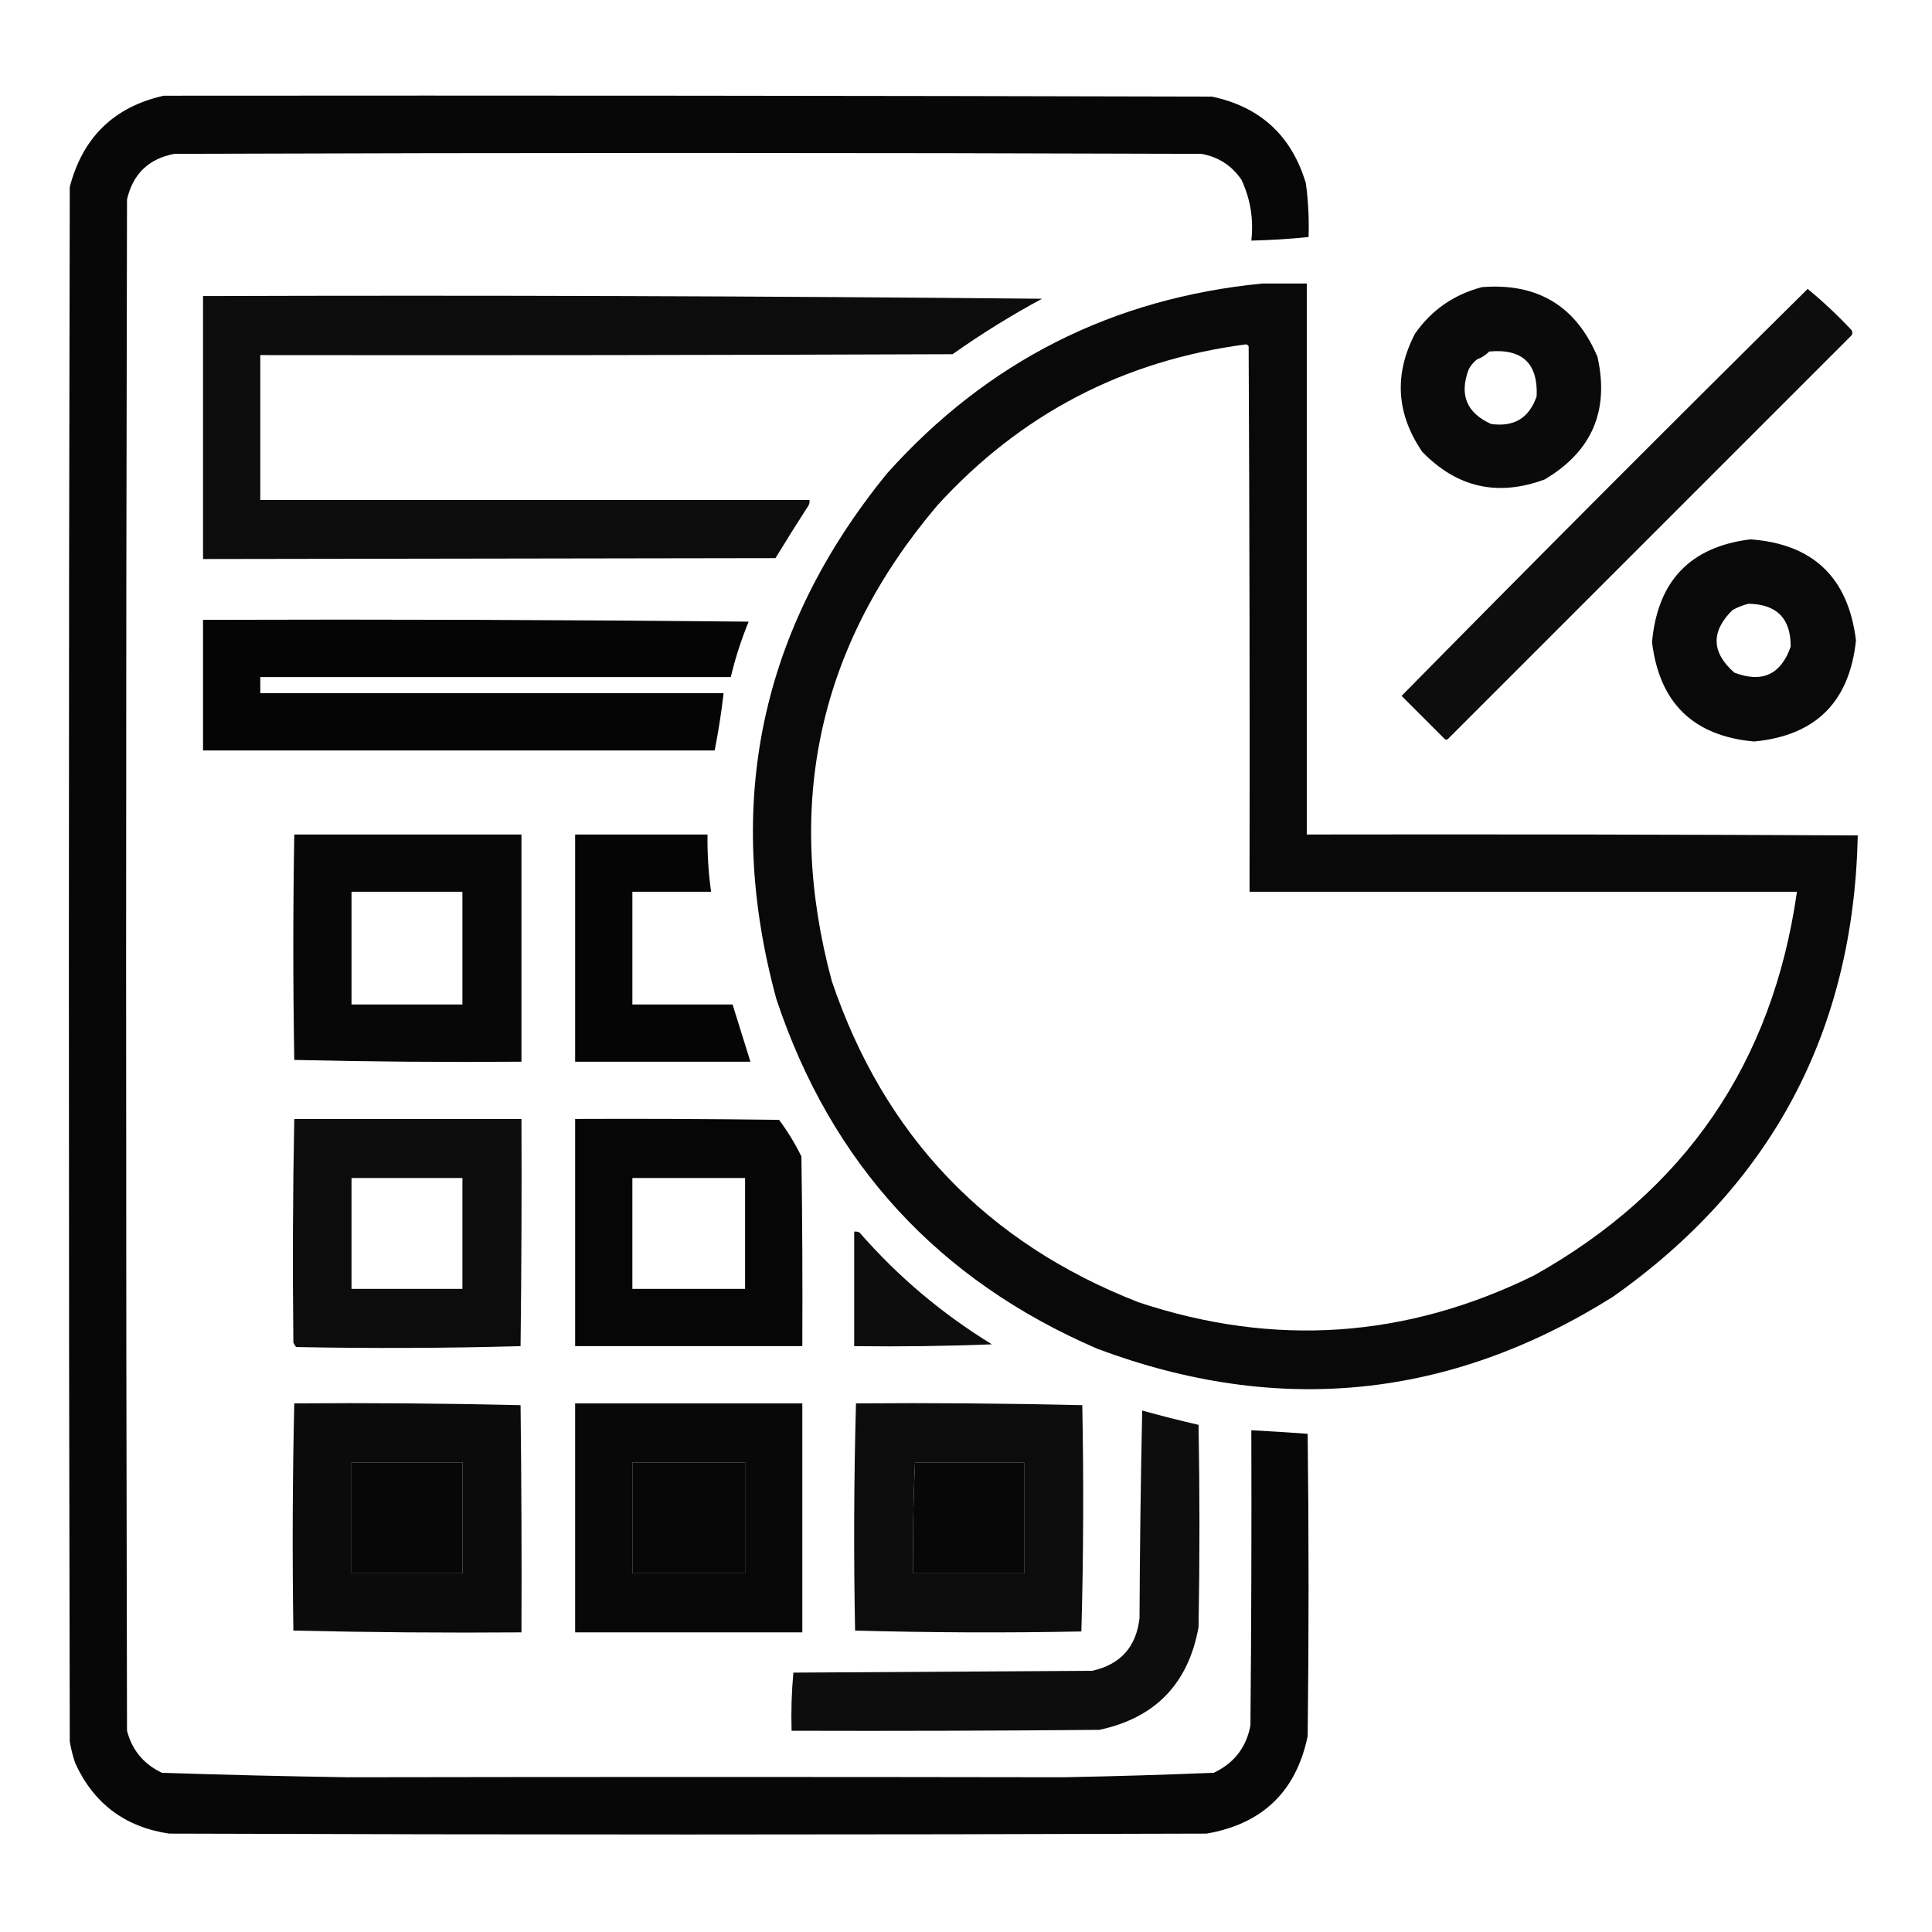 <?xml version="1.0" encoding="UTF-8"?>
<!DOCTYPE svg PUBLIC "-//W3C//DTD SVG 1.1//EN" "http://www.w3.org/Graphics/SVG/1.1/DTD/svg11.dtd">
<svg xmlns="http://www.w3.org/2000/svg" version="1.1" width="1080px" height="1080px" style="shape-rendering:geometricPrecision; text-rendering:geometricPrecision; image-rendering:optimizeQuality; fill-rule:evenodd; clip-rule:evenodd" xmlns:xlink="http://www.w3.org/1999/xlink">
<g><path style="opacity:0.97" fill="#000000" d="M 91.5,53.5 C 286.834,53.333 482.167,53.5 677.5,54C 704.586,59.751 722.086,75.918 730,102.5C 731.331,112.45 731.831,122.45 731.5,132.5C 720.862,133.588 710.195,134.255 699.5,134.5C 700.845,122.586 699.011,111.253 694,100.5C 688.539,92.519 681.039,87.685 671.5,86C 480.167,85.333 288.833,85.333 97.5,86C 83.119,88.715 74.285,97.215 71,111.5C 70.333,396.833 70.333,682.167 71,967.5C 73.816,978.322 80.316,986.156 90.5,991C 125.161,992.146 159.828,992.98 194.5,993.5C 327.84,993.274 461.173,993.274 594.5,993.5C 622.506,992.975 650.506,992.141 678.5,991C 689.904,985.608 696.737,976.775 699,964.5C 699.5,909.501 699.667,854.501 699.5,799.5C 710.052,800.081 720.552,800.748 731,801.5C 731.667,857.833 731.667,914.167 731,970.5C 724.6,1001.4 705.766,1019.57 674.5,1025C 481.167,1025.67 287.833,1025.67 94.5,1025C 69.808,1021.3 52.308,1008.13 42,985.5C 40.687,981.58 39.687,977.58 39,973.5C 38.333,683.833 38.333,394.167 39,104.5C 46.272,76.725 63.772,59.725 91.5,53.5 Z M 196.5,817.5 C 217.167,817.5 237.833,817.5 258.5,817.5C 258.5,838.167 258.5,858.833 258.5,879.5C 237.833,879.5 217.167,879.5 196.5,879.5C 196.5,858.833 196.5,838.167 196.5,817.5 Z M 353.5,817.5 C 374.5,817.5 395.5,817.5 416.5,817.5C 416.5,838.167 416.5,858.833 416.5,879.5C 395.5,879.5 374.5,879.5 353.5,879.5C 353.5,858.833 353.5,838.167 353.5,817.5 Z M 511.5,817.5 C 531.833,817.5 552.167,817.5 572.5,817.5C 572.5,838.167 572.5,858.833 572.5,879.5C 551.833,879.5 531.167,879.5 510.5,879.5C 510.179,858.758 510.512,838.091 511.5,817.5 Z"/></g>
<g><path style="opacity:0.963" fill="#000000" d="M 705.5,158.5 C 713.833,158.5 722.167,158.5 730.5,158.5C 730.5,261.167 730.5,363.833 730.5,466.5C 833.167,466.333 935.834,466.5 1038.5,467C 1036.2,576.275 990.535,662.275 901.5,725C 810.494,782.118 714.494,791.785 613.5,754C 524.437,715.606 464.604,650.44 434,558.5C 404.339,449.449 425.006,351.449 496,264.5C 551.987,202.061 621.82,166.728 705.5,158.5 Z M 696.5,192.5 C 697.117,192.611 697.617,192.944 698,193.5C 698.5,295.166 698.667,396.833 698.5,498.5C 800.5,498.5 902.5,498.5 1004.5,498.5C 990.902,594.264 941.902,665.764 857.5,713C 785.939,748.183 712.273,753.183 636.5,728C 551.487,694.832 494.32,634.999 465,548.5C 438.215,449.083 457.882,360.416 524,282.5C 570.521,231.489 628.021,201.489 696.5,192.5 Z"/></g>
<g><path style="opacity:0.96" fill="#000000" d="M 828.5,160.5 C 859.526,158.087 881.026,171.087 893,199.5C 899.727,229.539 889.894,252.372 863.5,268C 837.262,277.753 814.429,272.586 795,252.5C 780.522,231.255 779.189,209.255 791,186.5C 800.289,173.267 812.789,164.6 828.5,160.5 Z M 832.5,196.5 C 850.976,194.813 859.81,203.146 859,221.5C 854.853,233.663 846.353,238.829 833.5,237C 819.823,230.804 815.656,220.638 821,206.5C 822.122,204.376 823.622,202.543 825.5,201C 828.239,199.974 830.572,198.474 832.5,196.5 Z"/></g>
<g><path style="opacity:0.949" fill="#000000" d="M 1010.5,161.5 C 1019.1,168.595 1027.27,176.262 1035,184.5C 1035.67,185.5 1035.67,186.5 1035,187.5C 959.806,262.694 884.64,337.86 809.5,413C 808.833,413.667 808.167,413.667 807.5,413C 799.5,405 791.5,397 783.5,389C 858.674,312.659 934.341,236.826 1010.5,161.5 Z"/></g>
<g><path style="opacity:0.953" fill="#000000" d="M 113.5,165.5 C 269.973,165.002 426.307,165.502 582.5,167C 565.228,176.305 548.561,186.639 532.5,198C 403.5,198.5 274.5,198.667 145.5,198.5C 145.5,225.5 145.5,252.5 145.5,279.5C 247.833,279.5 350.167,279.5 452.5,279.5C 452.649,280.552 452.483,281.552 452,282.5C 445.708,292.249 439.542,302.082 433.5,312C 326.975,312.186 220.308,312.353 113.5,312.5C 113.5,263.5 113.5,214.5 113.5,165.5 Z"/></g>
<g><path style="opacity:0.961" fill="#000000" d="M 978.5,301.5 C 1013.55,304.061 1033.22,322.894 1037.5,358C 1033.88,392.453 1014.88,411.286 980.5,414.5C 946.611,411.446 927.611,392.946 923.5,359C 926.546,324.794 944.879,305.627 978.5,301.5 Z M 977.5,337.5 C 993.29,337.789 1001.12,345.789 1001,361.5C 995.545,377.102 985.045,381.936 969.5,376C 956.648,364.698 956.314,353.031 968.5,341C 971.459,339.396 974.459,338.229 977.5,337.5 Z"/></g>
<g><path style="opacity:0.979" fill="#000000" d="M 113.5,346.5 C 215.169,346.167 316.836,346.5 418.5,347.5C 414.357,357.594 411.024,367.928 408.5,378.5C 320.833,378.5 233.167,378.5 145.5,378.5C 145.5,381.5 145.5,384.5 145.5,387.5C 231.833,387.5 318.167,387.5 404.5,387.5C 403.261,398.264 401.595,408.931 399.5,419.5C 304.167,419.5 208.833,419.5 113.5,419.5C 113.5,395.167 113.5,370.833 113.5,346.5 Z"/></g>
<g><path style="opacity:0.969" fill="#000000" d="M 164.5,466.5 C 206.833,466.5 249.167,466.5 291.5,466.5C 291.5,508.833 291.5,551.167 291.5,593.5C 249.161,593.833 206.828,593.5 164.5,592.5C 163.784,550.376 163.784,508.376 164.5,466.5 Z M 196.5,498.5 C 217.167,498.5 237.833,498.5 258.5,498.5C 258.5,519.5 258.5,540.5 258.5,561.5C 237.833,561.5 217.167,561.5 196.5,561.5C 196.5,540.5 196.5,519.5 196.5,498.5 Z"/></g>
<g><path style="opacity:0.977" fill="#000000" d="M 321.5,466.5 C 346.167,466.5 370.833,466.5 395.5,466.5C 395.356,477.239 396.022,487.905 397.5,498.5C 382.833,498.5 368.167,498.5 353.5,498.5C 353.5,519.5 353.5,540.5 353.5,561.5C 372.167,561.5 390.833,561.5 409.5,561.5C 412.837,572.185 416.17,582.851 419.5,593.5C 386.833,593.5 354.167,593.5 321.5,593.5C 321.5,551.167 321.5,508.833 321.5,466.5 Z"/></g>
<g><path style="opacity:0.953" fill="#000000" d="M 164.5,625.5 C 206.833,625.5 249.167,625.5 291.5,625.5C 291.667,667.835 291.5,710.168 291,752.5C 249.238,753.663 207.404,753.83 165.5,753C 164.874,752.25 164.374,751.416 164,750.5C 163.519,708.615 163.685,666.949 164.5,625.5 Z M 196.5,658.5 C 217.167,658.5 237.833,658.5 258.5,658.5C 258.5,679.167 258.5,699.833 258.5,720.5C 237.833,720.5 217.167,720.5 196.5,720.5C 196.5,699.833 196.5,679.167 196.5,658.5 Z"/></g>
<g><path style="opacity:0.975" fill="#000000" d="M 321.5,625.5 C 359.501,625.333 397.501,625.5 435.5,626C 440.294,632.417 444.461,639.25 448,646.5C 448.5,681.832 448.667,717.165 448.5,752.5C 406.167,752.5 363.833,752.5 321.5,752.5C 321.5,710.167 321.5,667.833 321.5,625.5 Z M 353.5,658.5 C 374.5,658.5 395.5,658.5 416.5,658.5C 416.5,679.167 416.5,699.833 416.5,720.5C 395.5,720.5 374.5,720.5 353.5,720.5C 353.5,699.833 353.5,679.167 353.5,658.5 Z"/></g>
<g><path style="opacity:0.946" fill="#000000" d="M 477.5,688.5 C 478.552,688.351 479.552,688.517 480.5,689C 501.881,713.533 526.547,734.366 554.5,751.5C 528.842,752.5 503.175,752.833 477.5,752.5C 477.5,731.167 477.5,709.833 477.5,688.5 Z"/></g>
<g><path style="opacity:0.955" fill="#000000" d="M 164.5,784.5 C 206.739,784.17 248.906,784.503 291,785.5C 291.5,827.832 291.667,870.165 291.5,912.5C 248.928,912.83 206.428,912.497 164,911.5C 163.362,869.107 163.529,826.774 164.5,784.5 Z M 196.5,817.5 C 196.5,838.167 196.5,858.833 196.5,879.5C 217.167,879.5 237.833,879.5 258.5,879.5C 258.5,858.833 258.5,838.167 258.5,817.5C 237.833,817.5 217.167,817.5 196.5,817.5 Z"/></g>
<g><path style="opacity:0.967" fill="#000000" d="M 321.5,784.5 C 363.833,784.5 406.167,784.5 448.5,784.5C 448.5,827.167 448.5,869.833 448.5,912.5C 406.167,912.5 363.833,912.5 321.5,912.5C 321.5,869.833 321.5,827.167 321.5,784.5 Z M 353.5,817.5 C 353.5,838.167 353.5,858.833 353.5,879.5C 374.5,879.5 395.5,879.5 416.5,879.5C 416.5,858.833 416.5,838.167 416.5,817.5C 395.5,817.5 374.5,817.5 353.5,817.5 Z"/></g>
<g><path style="opacity:0.953" fill="#000000" d="M 478.5,784.5 C 520.739,784.17 562.906,784.503 605,785.5C 605.83,827.738 605.663,869.904 604.5,912C 562.262,912.83 520.096,912.663 478,911.5C 477.173,869.096 477.339,826.762 478.5,784.5 Z M 511.5,817.5 C 510.512,838.091 510.179,858.758 510.5,879.5C 531.167,879.5 551.833,879.5 572.5,879.5C 572.5,858.833 572.5,838.167 572.5,817.5C 552.167,817.5 531.833,817.5 511.5,817.5 Z"/></g>
<g><path style="opacity:0.949" fill="#000000" d="M 638.5,788.5 C 648.963,791.407 659.463,794.074 670,796.5C 670.667,834.167 670.667,871.833 670,909.5C 664.344,941.155 645.844,960.322 614.5,967C 557.168,967.5 499.834,967.667 442.5,967.5C 442.18,956.585 442.513,945.752 443.5,935C 499.167,934.667 554.833,934.333 610.5,934C 626.362,930.471 635.196,920.638 637,904.5C 637.173,865.762 637.673,827.096 638.5,788.5 Z"/></g>
</svg>
